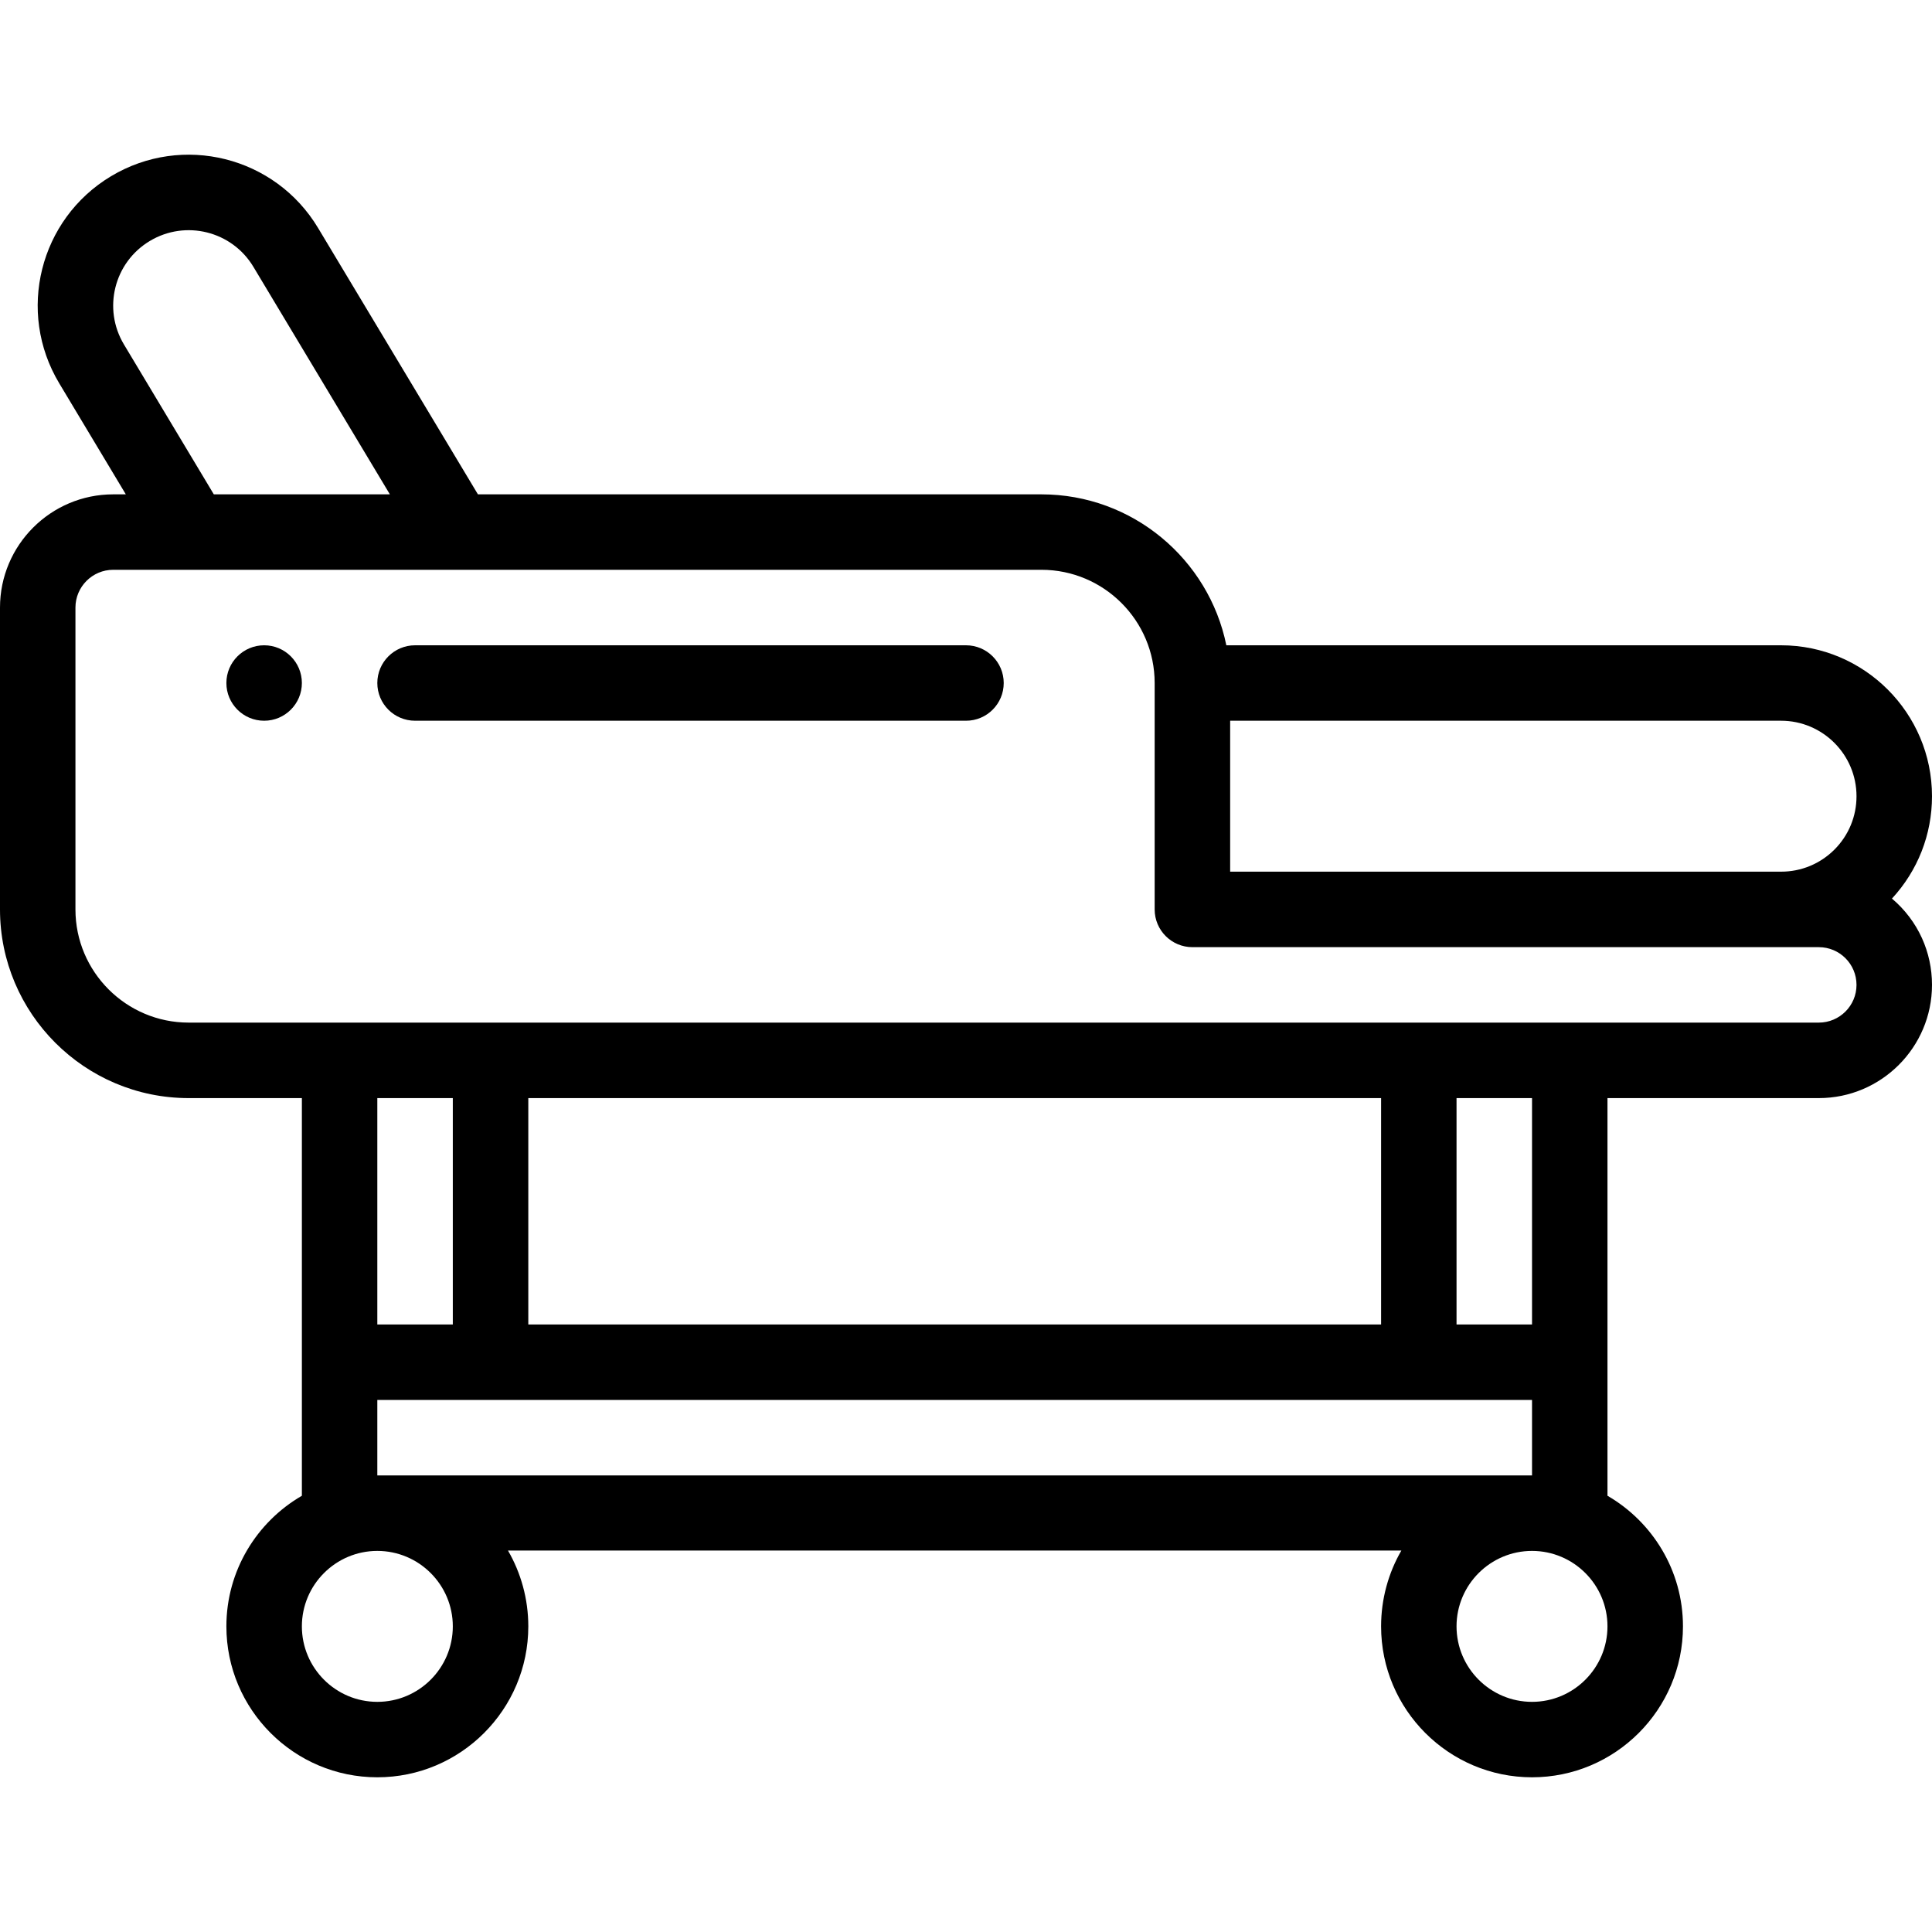 <svg width="40" height="40" viewBox="0 0 40 40" fill="none" xmlns="http://www.w3.org/2000/svg">
<path d="M5.469 13.36C5.037 13.36 4.687 13.71 4.687 14.141C4.687 14.572 5.037 14.922 5.469 14.922C5.9 14.922 6.25 14.572 6.25 14.141C6.25 13.71 5.9 13.36 5.469 13.36Z" fill="black"/>
<path d="M39.171 18.604C39.706 18.025 40 17.277 40 16.485C40 14.762 38.598 13.36 36.875 13.36H25.39C25.027 11.579 23.449 10.235 21.562 10.235H9.895L6.586 4.721C5.698 3.24 3.779 2.76 2.298 3.649C0.817 4.538 0.338 6.456 1.227 7.937L2.605 10.235H2.344C1.051 10.235 0 11.286 0 12.579V18.829C0 20.983 1.752 22.735 3.906 22.735H6.25C6.25 23.543 6.25 30.161 6.25 30.968C5.317 31.509 4.687 32.518 4.687 33.672C4.687 35.395 6.089 36.797 7.812 36.797C9.536 36.797 10.938 35.395 10.938 33.672C10.938 33.103 10.784 32.562 10.517 32.102H29.014C28.747 32.562 28.594 33.103 28.594 33.672C28.594 35.395 29.996 36.797 31.719 36.797C33.442 36.797 34.844 35.395 34.844 33.672C34.844 32.518 34.214 31.509 33.281 30.968C33.281 30.161 33.281 23.543 33.281 22.735H37.656C38.949 22.735 40 21.683 40 20.391C40 19.722 39.72 19.07 39.171 18.604ZM2.567 7.133C2.122 6.393 2.361 5.433 3.102 4.989C3.842 4.545 4.802 4.784 5.246 5.524L8.072 10.235H4.427L2.567 7.133ZM7.812 35.235C6.951 35.235 6.25 34.534 6.25 33.672C6.25 32.811 6.951 32.11 7.812 32.11C8.674 32.11 9.375 32.811 9.375 33.672C9.375 34.534 8.674 35.235 7.812 35.235ZM7.812 30.547V28.985C8.837 28.985 29.653 28.985 31.719 28.985V30.547H7.812ZM7.812 27.422V22.735H9.375V27.422H7.812ZM10.938 27.422V22.735H28.594V27.422H10.938ZM30.156 27.422V22.735H31.719V27.422H30.156ZM31.719 35.235C30.857 35.235 30.156 34.534 30.156 33.672C30.156 32.811 30.857 32.11 31.719 32.11C32.58 32.11 33.281 32.811 33.281 33.672C33.281 34.534 32.58 35.235 31.719 35.235ZM37.656 21.172H3.906C2.614 21.172 1.562 20.121 1.562 18.829V12.579C1.562 12.148 1.913 11.797 2.344 11.797C3.343 11.797 20.518 11.797 21.562 11.797C22.855 11.797 23.906 12.849 23.906 14.141V18.829C23.906 19.26 24.256 19.61 24.688 19.61C26.068 19.61 35.582 19.61 37.656 19.61C38.088 19.61 38.437 19.96 38.437 20.391C38.437 20.822 38.087 21.172 37.656 21.172ZM37.98 17.59C37.684 17.885 37.292 18.047 36.875 18.047H25.469V14.922H36.875C37.736 14.922 38.437 15.623 38.437 16.485C38.437 16.902 38.275 17.294 37.98 17.59Z" fill="black"/>
<path d="M20 13.36H8.594C8.162 13.36 7.812 13.71 7.812 14.141C7.812 14.573 8.162 14.922 8.594 14.922H20C20.431 14.922 20.781 14.573 20.781 14.141C20.781 13.71 20.431 13.36 20 13.36Z" fill="black"/>
</svg>
